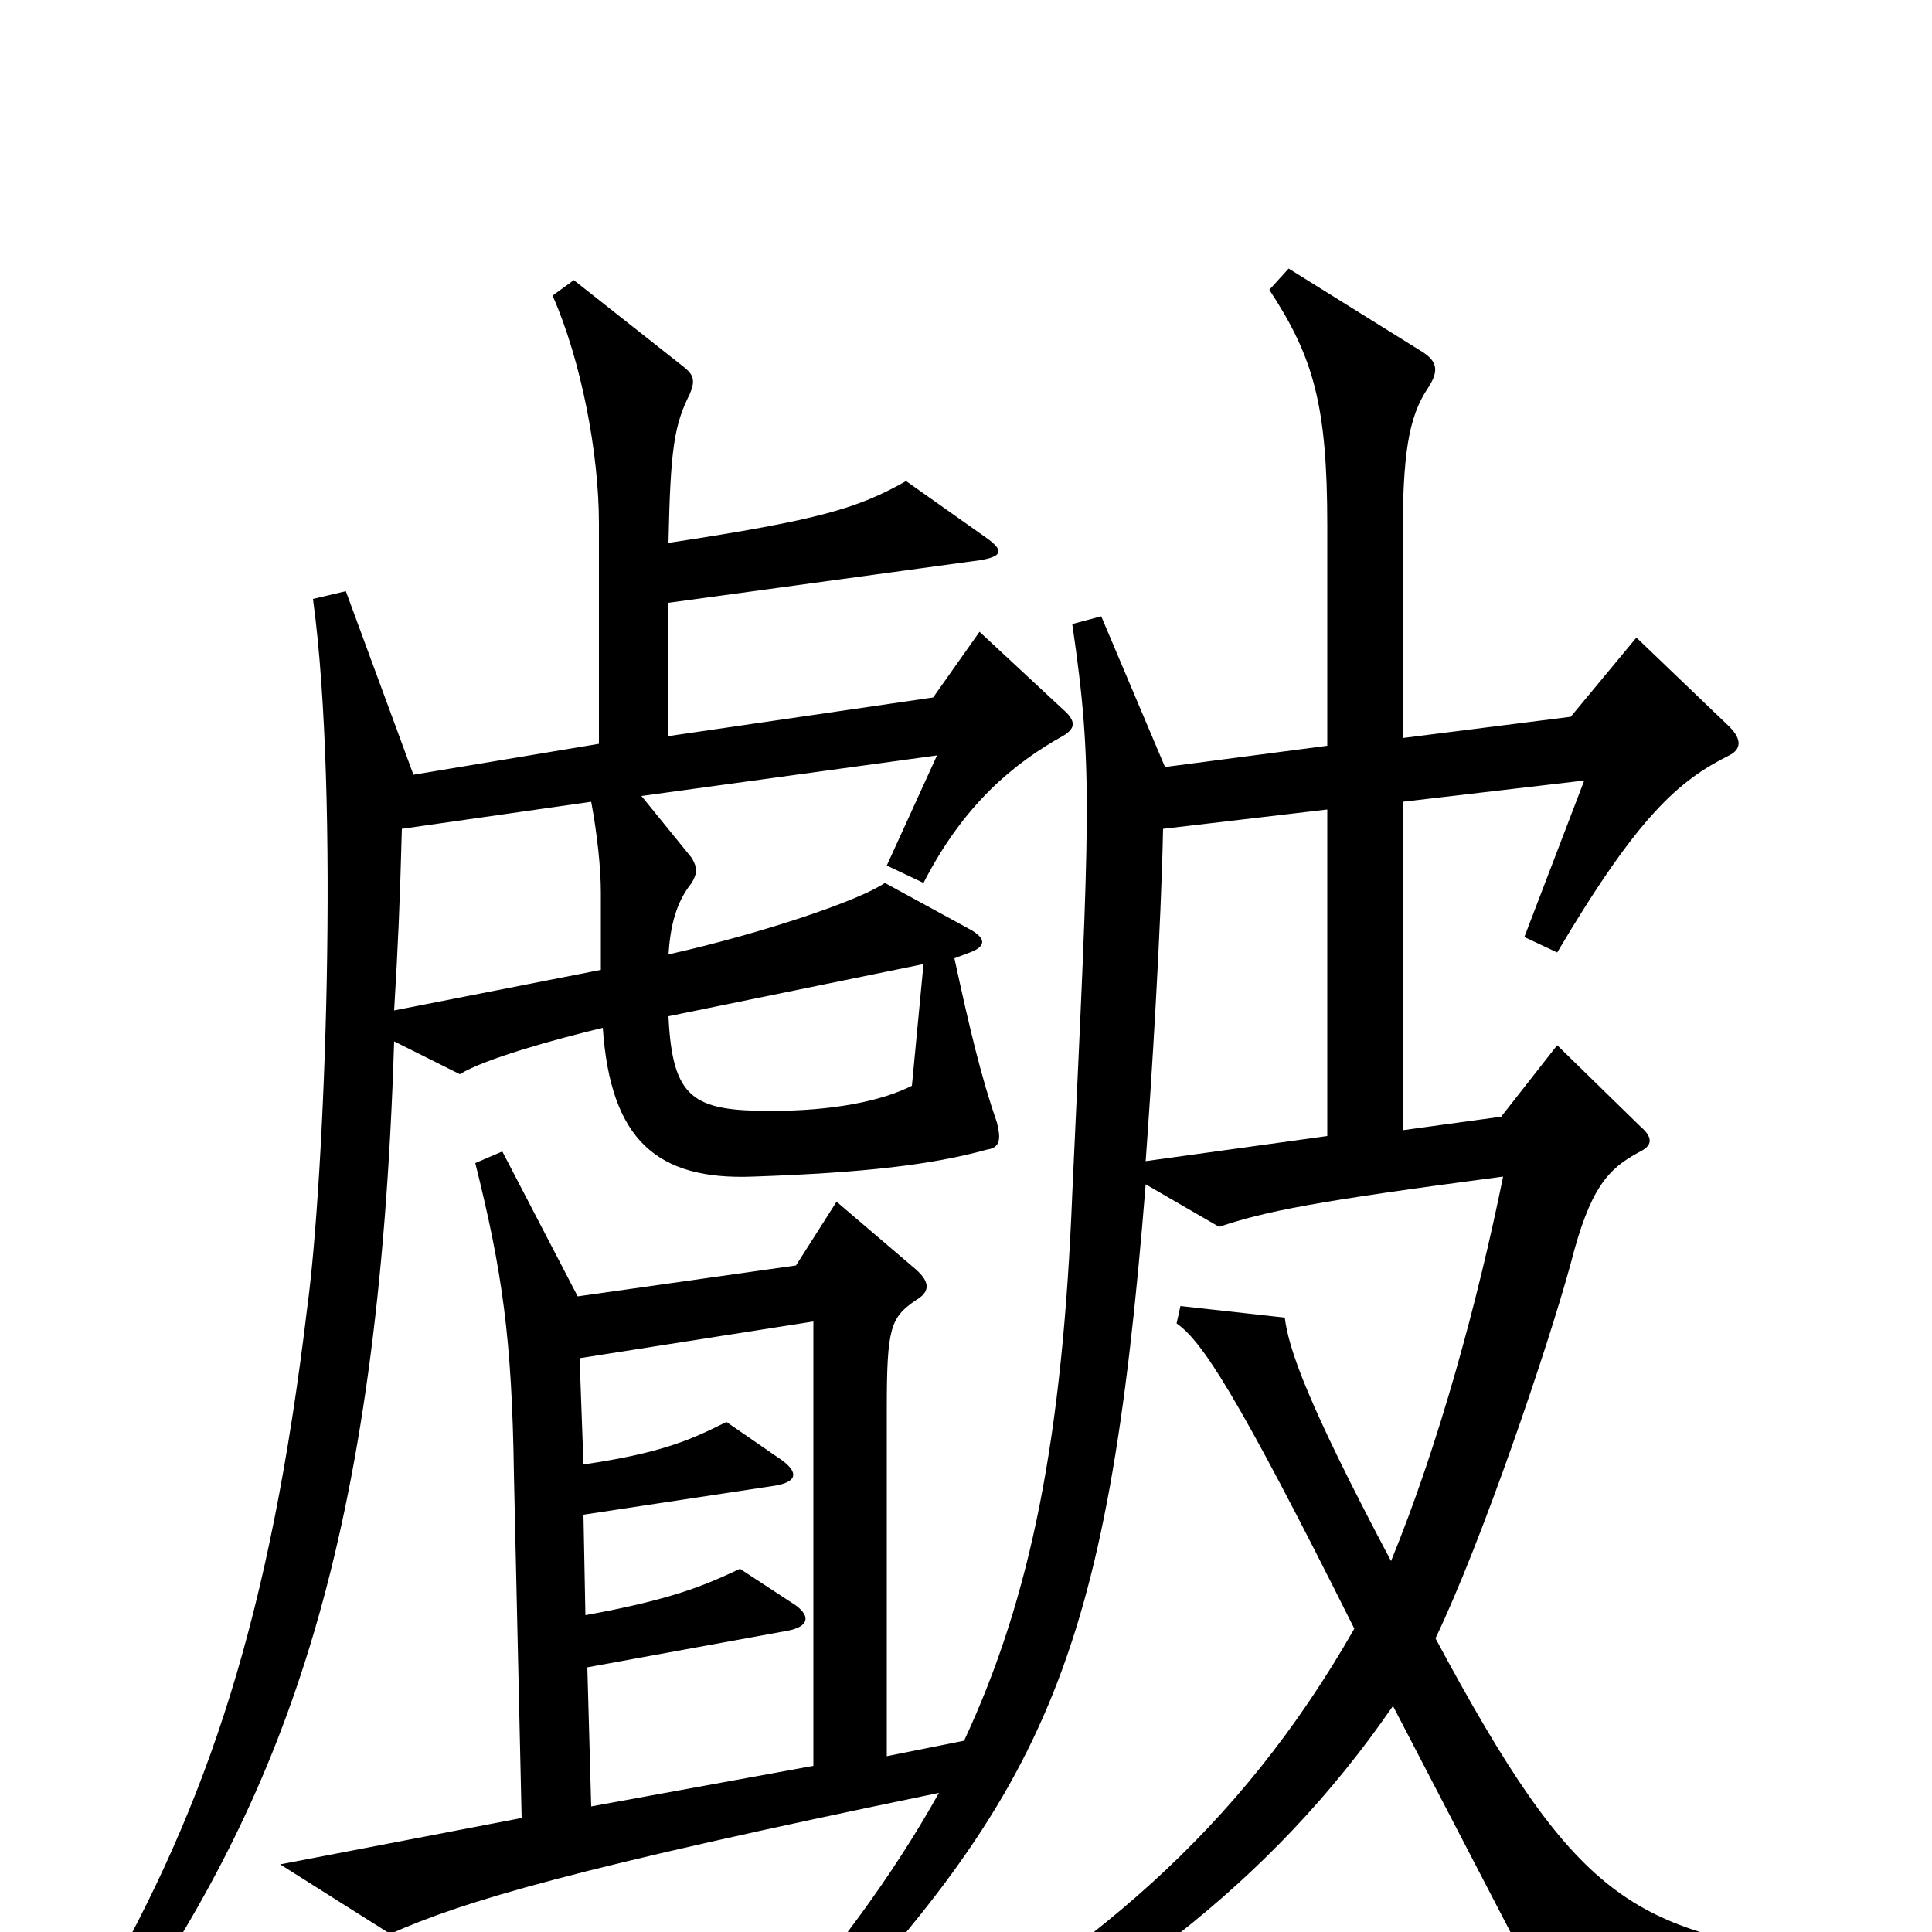 <svg xmlns="http://www.w3.org/2000/svg" viewBox="0 -1000 1000 1000">
	<path fill="#000000" d="M550 -619C557 -623 557 -627 550 -633L507 -673L483 -639L346 -619V-688L507 -710C519 -712 520 -715 510 -722L469 -751C444 -737 425 -731 346 -719C347 -768 349 -780 357 -796C360 -803 359 -806 354 -810L297 -855L286 -847C301 -813 310 -765 310 -729V-615L214 -599L179 -694L162 -690C176 -587 168 -389 159 -323C140 -164 108 -67 51 32L66 45C148 -75 196 -202 204 -461L238 -444C251 -452 287 -462 312 -468C316 -410 340 -389 390 -391C447 -393 482 -397 511 -405C518 -406 518 -411 516 -419C508 -442 502 -467 494 -504L502 -507C510 -510 511 -514 502 -519L458 -543C445 -534 395 -517 346 -506C347 -521 350 -533 358 -543C361 -548 361 -551 358 -556L332 -588L485 -609L459 -552L478 -543C499 -584 525 -605 550 -619ZM949 13C844 0 816 -16 743 -152C767 -202 801 -302 813 -346C823 -385 832 -395 849 -404C855 -407 856 -411 849 -417L806 -459L777 -422L726 -415V-585L820 -596L789 -515L806 -507C848 -578 869 -596 895 -609C901 -612 902 -617 895 -624L847 -670L813 -629L726 -618V-720C726 -765 729 -784 739 -799C745 -808 744 -813 736 -818L667 -861L657 -850C680 -815 687 -790 687 -728V-614L603 -603L570 -681L555 -677C566 -602 564 -578 555 -382C550 -257 534 -174 499 -99L459 -91V-271C459 -313 461 -318 474 -327C481 -331 482 -336 474 -343L433 -378L412 -345L299 -329L260 -404L246 -398C260 -342 265 -307 266 -237L270 -59L145 -35L202 1C240 -16 297 -33 486 -72C462 -29 431 13 391 58L403 73C542 -71 573 -138 593 -387L631 -365C655 -373 679 -378 778 -391C765 -327 745 -253 720 -192C676 -275 667 -302 665 -318L611 -324L609 -315C622 -306 640 -279 701 -157C641 -52 564 12 452 75L460 94C574 36 657 -24 721 -117L801 37L948 30ZM311 -498L204 -477C206 -510 207 -533 208 -571L306 -585C309 -569 311 -551 311 -538ZM687 -412L593 -399C596 -440 601 -520 602 -571L687 -581ZM478 -501L472 -438C456 -430 431 -425 399 -425C359 -425 348 -431 346 -474ZM421 -86L306 -65L304 -137L408 -156C418 -158 420 -163 412 -169L383 -188C364 -179 347 -172 303 -164L302 -216L401 -231C413 -233 413 -238 405 -244L376 -264C358 -255 343 -248 302 -242L300 -297L421 -316Z"/>
</svg>